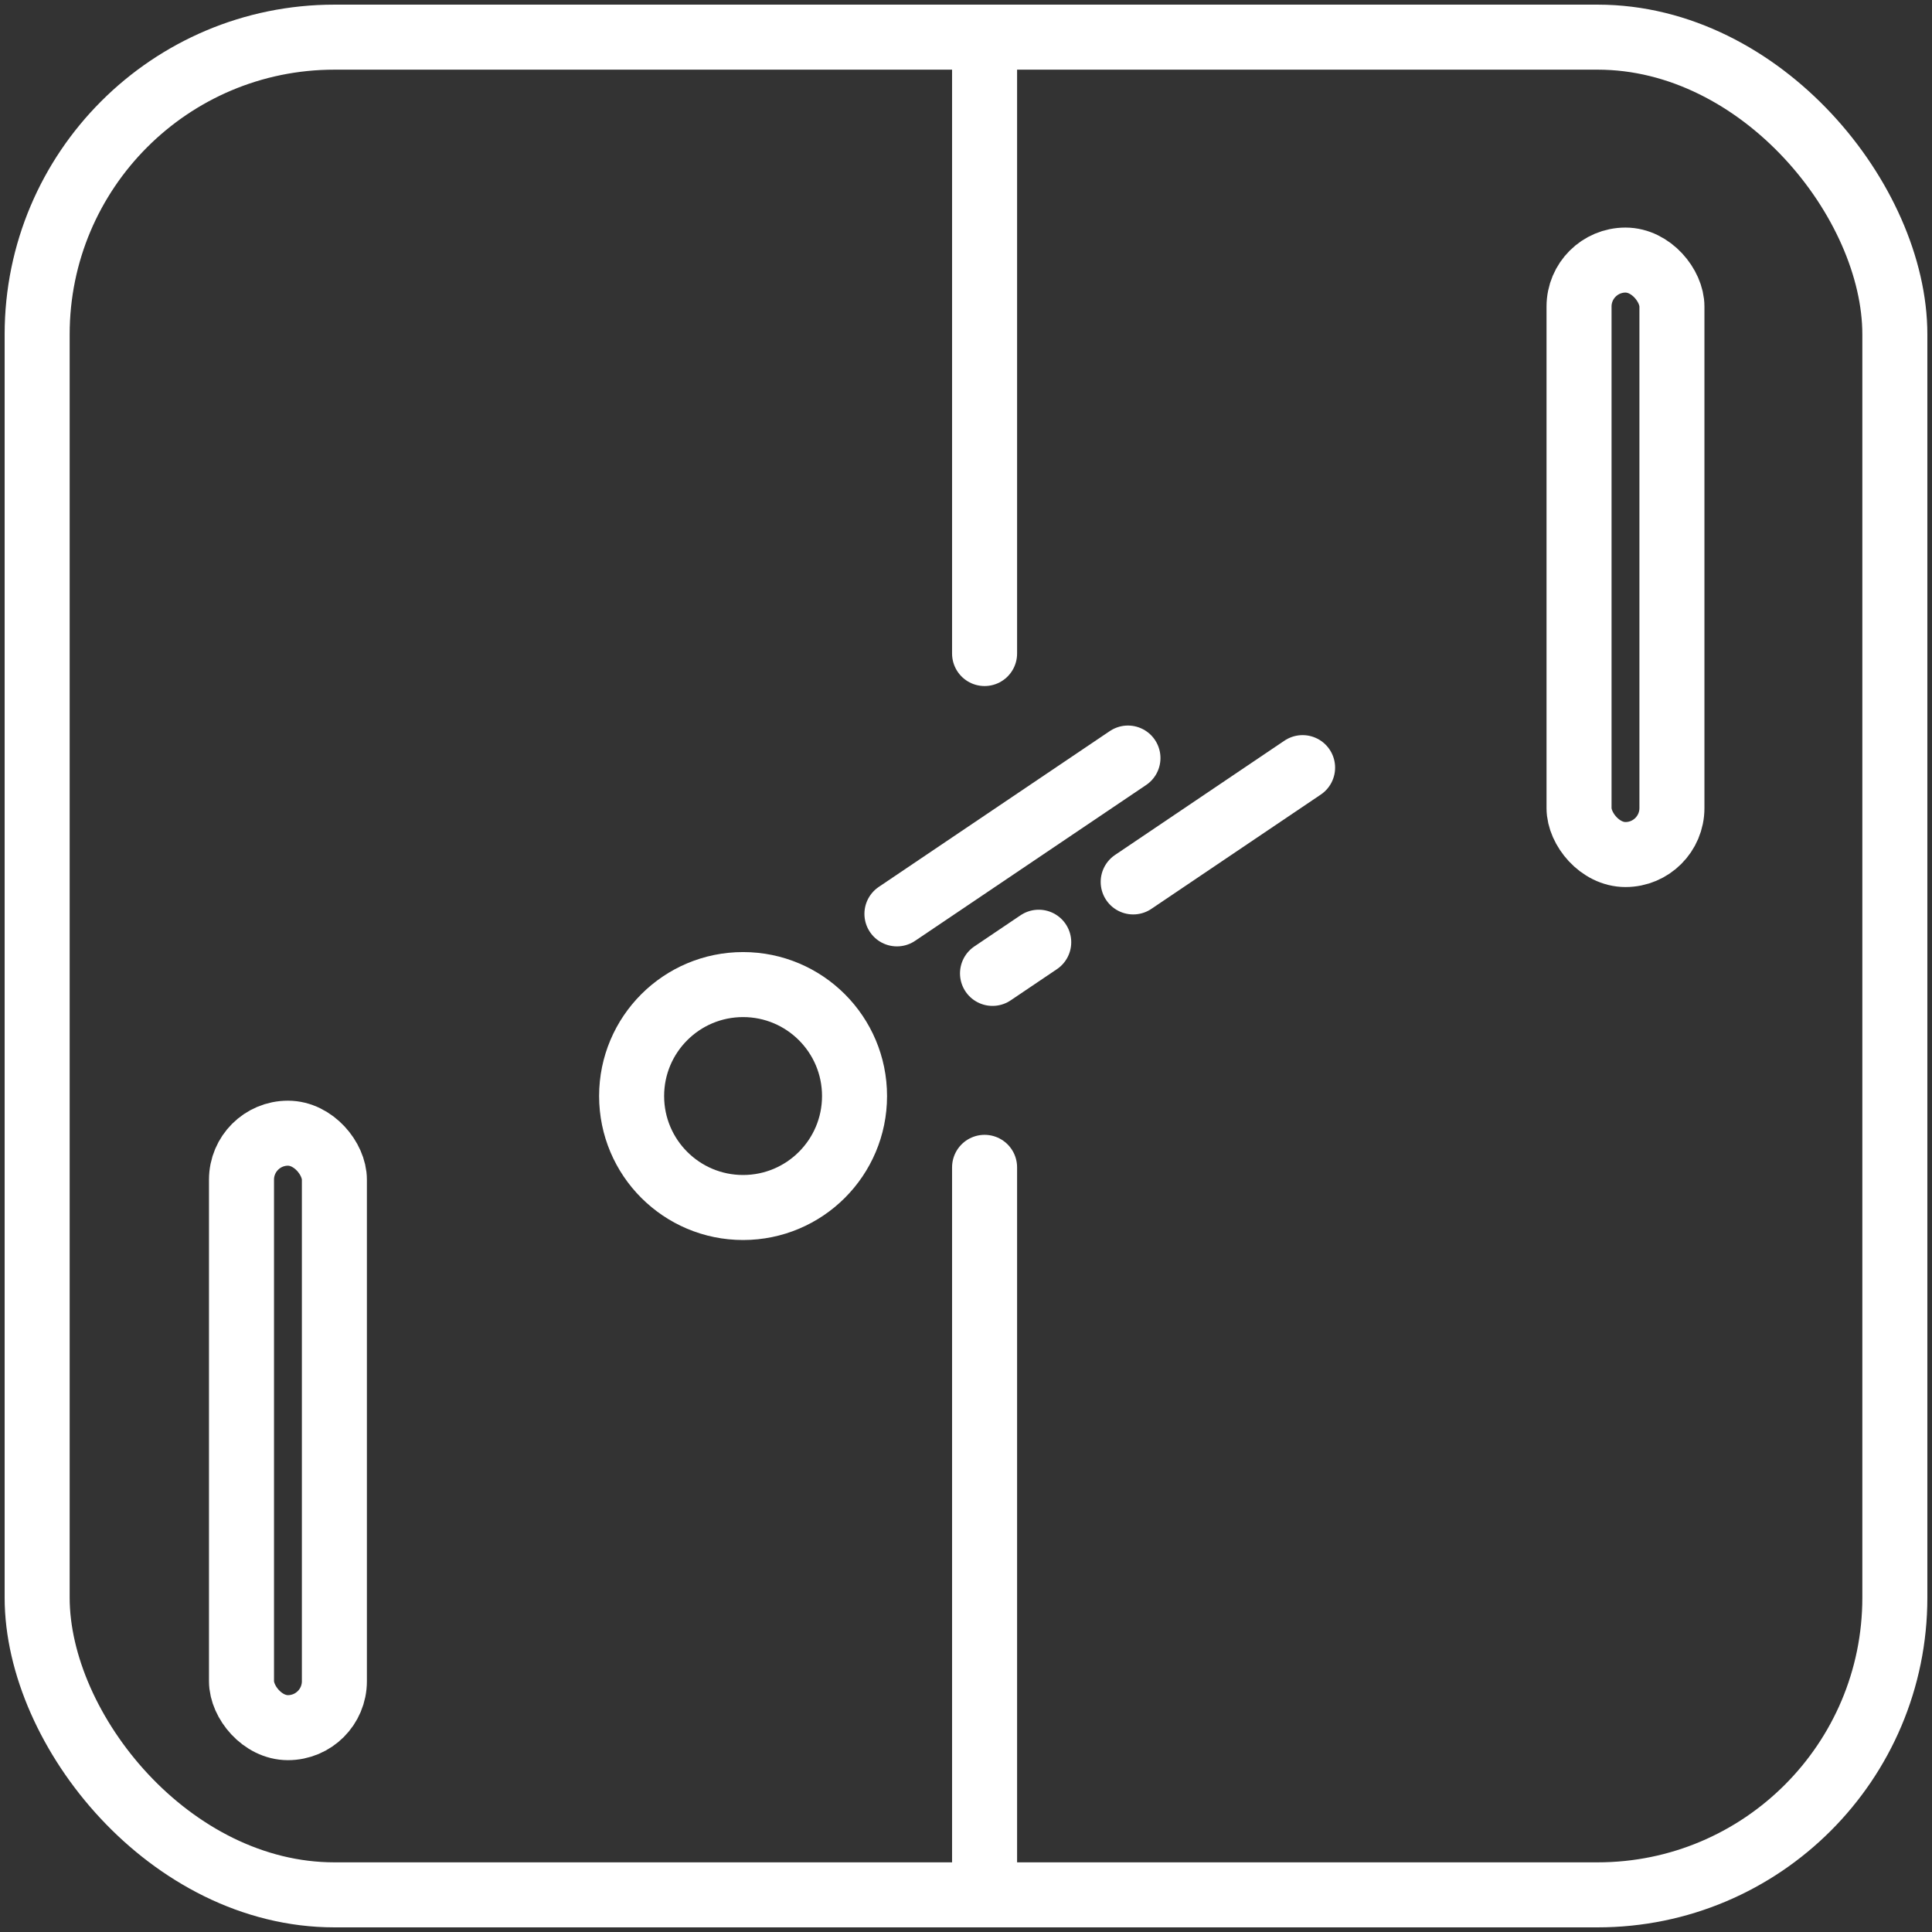 <?xml version="1.0" encoding="UTF-8"?>
<svg width="104px" height="104px" viewBox="0 0 104 104" version="1.1" xmlns="http://www.w3.org/2000/svg" xmlns:xlink="http://www.w3.org/1999/xlink">
    <rect x="0" y="0" width="104" height="104" fill="#333333" stroke="none"/>
    <!-- Generator: Sketch 46.2 (44496) - http://www.bohemiancoding.com/sketch -->
    <title>gaming-26</title>
    <desc>Created with Sketch.</desc>
    <defs></defs>
    <g id="ALL" stroke="none" stroke-width="1" fill="none" fill-rule="evenodd" stroke-linecap="round" stroke-linejoin="round">
        <g id="Secondary" transform="translate(-7791, -5661)" stroke="#FFFFFF" stroke-width="3.5">
            <g id="gaming-26" transform="translate(7793, 5663)">
                <rect id="Layer-1" x="0" y="0" width="100" height="100" rx="16"></rect>
                <rect id="Layer-2" x="83" y="12" width="5" height="32" rx="2.5"></rect>
                <rect id="Layer-3" x="11" y="59" width="5" height="32" rx="2.5"></rect>
                <path d="M51,0 L51,33.18 M51,60.838 L51,99.998" id="Layer-4"></path>
                <circle id="Layer-5" cx="38" cy="57" r="6"></circle>
                <path d="M46.282,47.194 L58.718,38.806" id="Layer-6"></path>
                <path d="M51.427,50.398 L53.915,48.72" id="Layer-7"></path>
                <path d="M59,45.474 L68.119,39.322" id="Layer-8"></path>
            </g>
        </g>
    </g>
</svg>